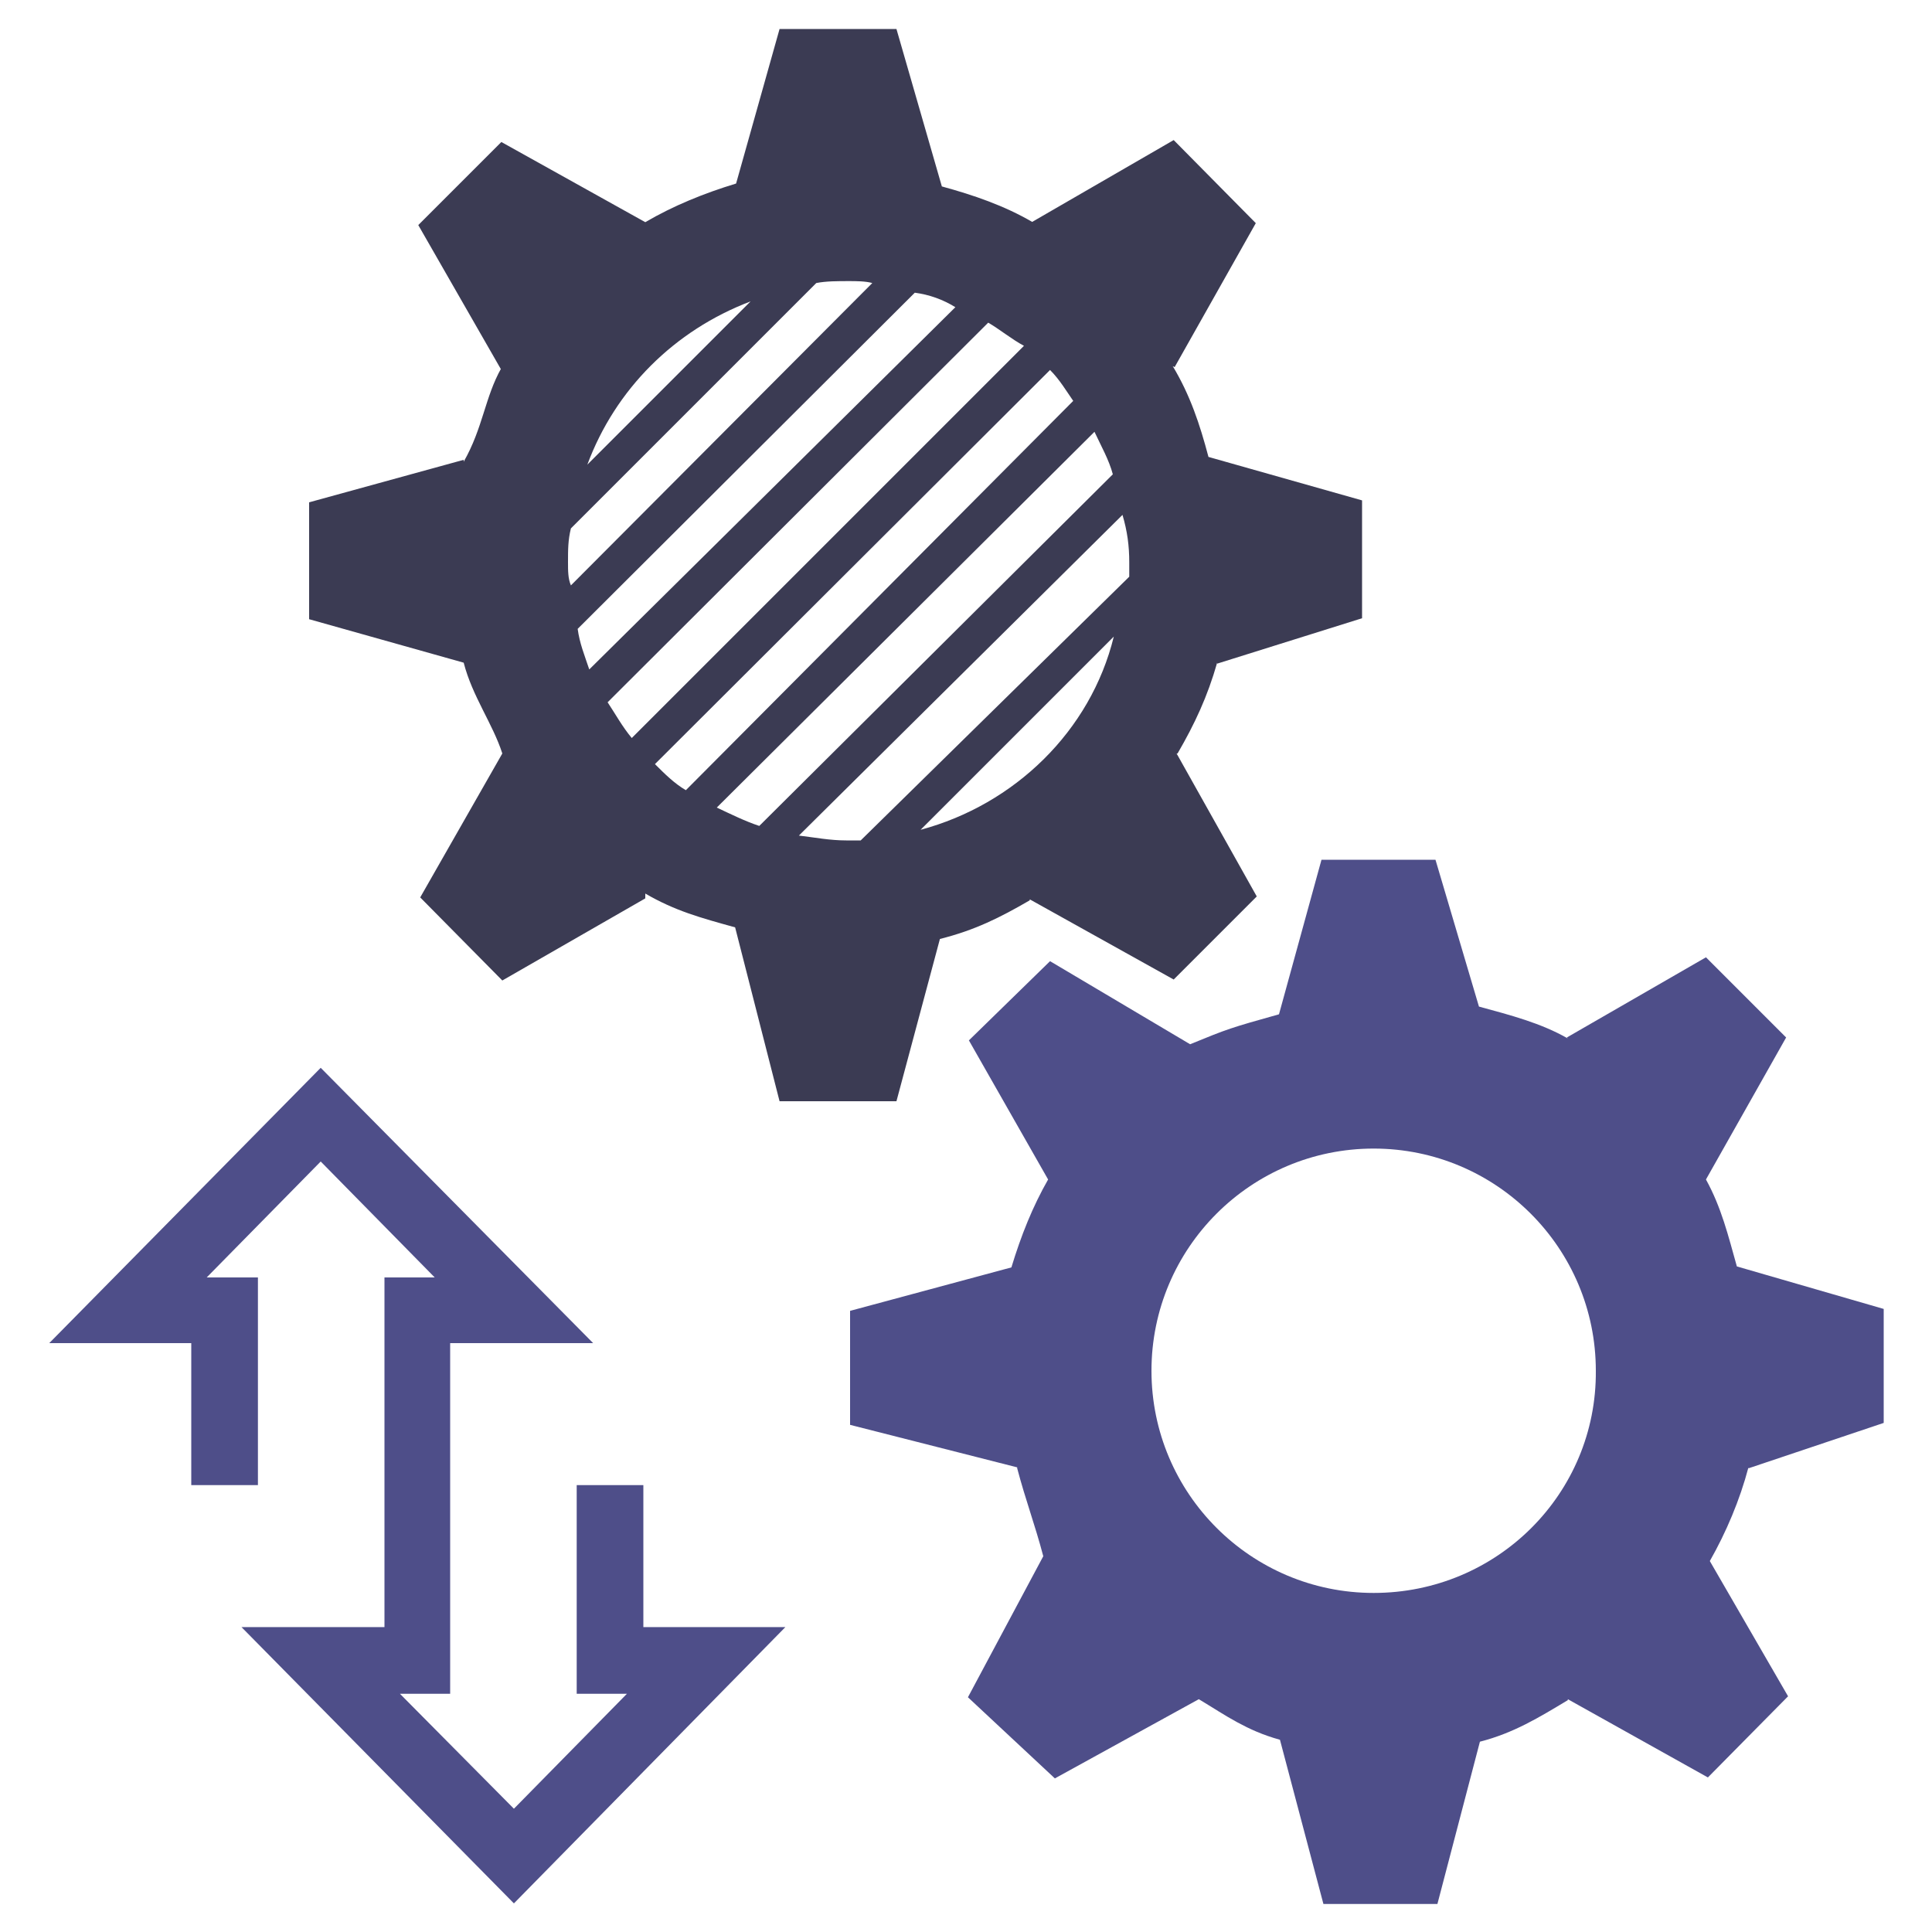 <?xml version="1.0" encoding="utf-8"?>
<!-- Generator: Adobe Illustrator 18.1.1, SVG Export Plug-In . SVG Version: 6.00 Build 0)  -->
<svg version="1.1" id="Layer_1" xmlns="http://www.w3.org/2000/svg" xmlns:xlink="http://www.w3.org/1999/xlink" x="0px" y="0px"
	 viewBox="0 0 200 200" enable-background="new 0 0 200 200" xml:space="preserve">
<g>
	<path fill="#3B3B53" d="M47.9,68.6L47.9,68.6L47.9,68.6L47.9,68.6z"/>
	<path fill="#3B3B53" d="M141,64V51.8l-15.9-4.5c-0.9-3.4-1.9-6.4-3.7-9.4l0.2,0.1l8.4-14.9l-8.5-8.6L106.8,23l0.1,0
		c-2.9-1.7-6.1-2.8-9.4-3.7L92.8,3H80.7l-4.5,16h0c-3.3,1-6.5,2.3-9.4,4l0,0l-14.9-8.3l-8.6,8.6l8.6,15l0-0.2
		c-1.7,3-1.9,6.2-3.9,9.7v-0.2L32,52v12.1l16,4.5v0v0l0,0c0.9,3.5,3,6.3,4,9.4v0l-8.5,14.9l8.5,8.6L66.8,93l0-0.5
		c3.1,1.8,5.7,2.5,9.3,3.5h0l4.6,18h12.1l4.5-16.8c3.6-0.9,6.2-2.2,9.3-4l0-0.1l14.9,8.3l8.6-8.6L121.8,78l0.1,0
		c1.8-3.1,3.1-5.9,4.1-9.4v0.1L141,64z M89.1,87h-1.5c-1.7,0-3.2-0.3-4.9-0.5l33.5-33.2c0.5,1.7,0.7,3.2,0.7,4.9v1.5L89.1,87z
		 M115.3,65.9c-2.4,9.8-10.3,17.4-20,20L115.3,65.9z M59.1,54.7l25.4-25.4c1-0.2,2.2-0.2,3.4-0.2c0.7,0,1.7,0,2.4,0.2L59.1,60.6
		c-0.3-0.7-0.3-1.5-0.3-2.4C58.8,56.9,58.8,55.9,59.1,54.7z M60.8,48.1c2.9-7.8,9-13.9,16.9-16.9L60.8,48.1z M94.7,30.3
		c1.5,0.2,2.9,0.7,4.2,1.5L61,69.3c-0.5-1.5-1-2.7-1.2-4.2L94.7,30.3z M102.3,33.4c1.2,0.7,2.4,1.7,3.7,2.4L65.4,76.4
		c-1-1.2-1.7-2.5-2.5-3.7L102.3,33.4z M108.7,38.3c1,1,1.7,2.2,2.4,3.2L71,81.8c-1.2-0.7-2.2-1.7-3.2-2.7L108.7,38.3z M113.3,44.7
		c0.7,1.5,1.5,2.9,1.9,4.4L78.6,85.5c-1.5-0.5-2.9-1.2-4.4-1.9L113.3,44.7z"/>
	<g transform="translate(0,-952.362)">
		<polygon fill="#4E4E89" points="53.2,1149.4 25,1120.8 39.8,1120.8 39.8,1084.6 45,1084.6 33.2,1072.6 21.4,1084.6 26.7,1084.6 
			26.7,1106.1 19.8,1106.1 19.8,1091.4 5.1,1091.4 33.2,1062.9 61.4,1091.4 46.6,1091.4 46.6,1127.7 41.4,1127.7 53.2,1139.6 
			64.9,1127.7 59.7,1127.7 59.7,1106.1 66.6,1106.1 66.6,1120.8 81.3,1120.8 		"/>
	</g>
	<path fill="#3B3B53" d="M184.9,91.4L184.9,91.4L184.9,91.4L184.9,91.4z"/>
	<path fill="#4E4E89" d="M195,147.3v-11.8l-15.2-4.4c-0.9-3.2-1.6-6.1-3.2-9l8.3-14.7l-8.3-8.3l-14.4,8.3l0.1,0.1
		c-2.8-1.6-5.9-2.4-9.2-3.3L148.6,89h-11.8l-4.4,16h0c-5,1.4-5.3,1.5-9.2,3.1l-14.5-8.6l-8.4,8.2l8.2,14.4c-1.6,2.8-2.8,5.8-3.8,9.1
		L88,135.7v11.8l17.3,4.4l0,0l0,0l0,0.1c0.9,3.4,1.8,5.7,2.7,9.1v0l-7.8,14.6l9,8.4l14.9-8.2c1.5,0.9,2.7,1.7,4,2.4s2.6,1.3,4.4,1.8
		h0l4.5,17h11.8l4.4-16.8c3.5-0.9,6.1-2.5,9.1-4.3l0-0.1l14.5,8.1l8.3-8.4l-8.1-14c1.7-3,3.1-6.3,4-9.7v0.1L195,147.3z M142.2,164.9
		c-12.7,0-23-10.3-23-23c0-12.7,10.3-23,23-23s23,10.3,23,23C165.3,154.6,155,164.9,142.2,164.9z"/>
</g>
</svg>
